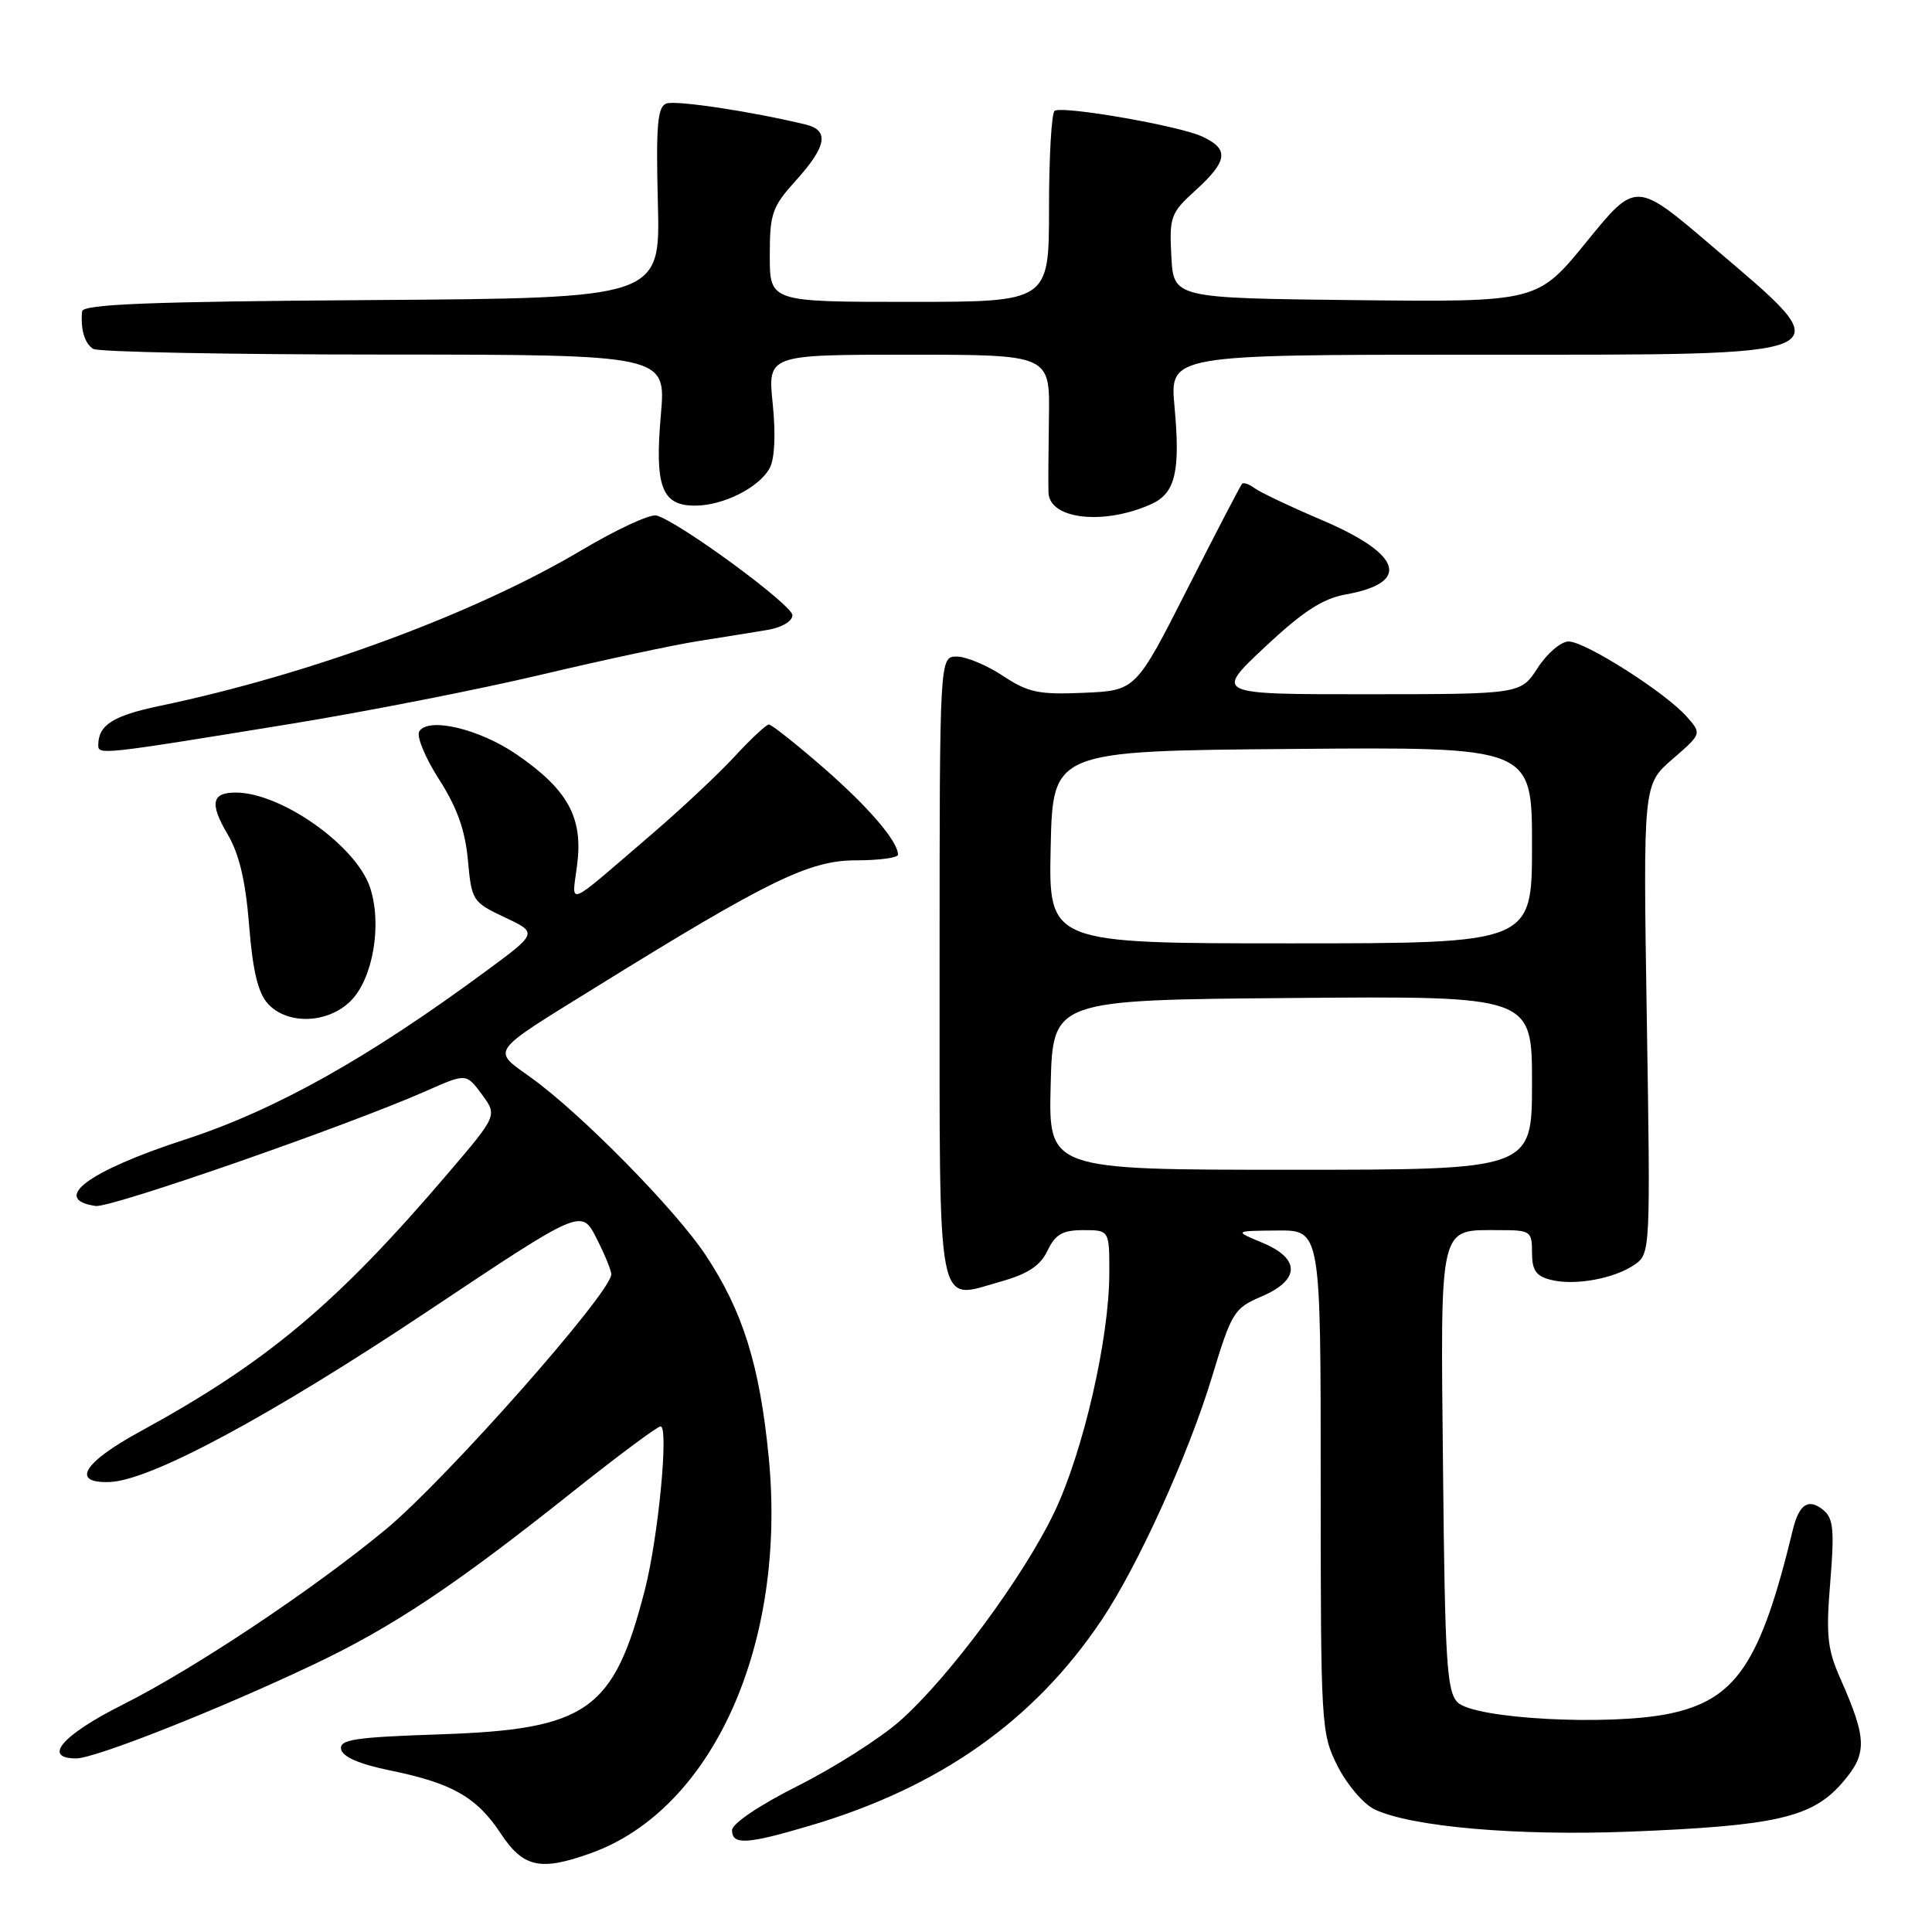 <?xml version="1.0" encoding="UTF-8" standalone="no"?>
<!DOCTYPE svg PUBLIC "-//W3C//DTD SVG 1.1//EN" "http://www.w3.org/Graphics/SVG/1.1/DTD/svg11.dtd" >
<svg xmlns="http://www.w3.org/2000/svg" xmlns:xlink="http://www.w3.org/1999/xlink" version="1.1" viewBox="0 0 256 256">
 <g >
 <path fill="currentColor"
d=" M 78.25 245.57 C 94.44 239.80 104.30 217.84 101.85 193.00 C 100.66 180.86 98.42 173.72 93.49 166.29 C 89.49 160.26 76.97 147.54 70.39 142.81 C 65.11 139.02 64.66 139.66 79.00 130.78 C 101.77 116.67 107.25 114.00 113.39 114.00 C 116.47 114.00 119.00 113.66 118.99 113.25 C 118.98 111.46 115.04 106.88 109.01 101.64 C 105.44 98.54 102.23 96.00 101.88 96.00 C 101.54 96.00 99.49 97.91 97.33 100.25 C 95.17 102.59 90.27 107.18 86.45 110.46 C 74.60 120.62 75.79 120.14 76.49 114.46 C 77.25 108.30 75.22 104.62 68.49 99.99 C 63.53 96.58 56.75 94.97 55.55 96.92 C 55.16 97.55 56.34 100.41 58.17 103.26 C 60.56 106.99 61.64 110.00 62.00 113.97 C 62.49 119.34 62.61 119.54 66.88 121.55 C 71.26 123.62 71.26 123.62 64.38 128.69 C 48.67 140.28 36.46 147.10 24.50 151.00 C 11.68 155.17 6.66 158.91 12.67 159.80 C 14.65 160.09 46.05 149.16 56.47 144.56 C 61.78 142.21 61.78 142.21 63.84 145.00 C 65.91 147.80 65.91 147.80 59.33 155.51 C 44.59 172.78 35.37 180.51 18.50 189.72 C 10.97 193.83 9.35 196.59 14.59 196.37 C 20.02 196.14 35.93 187.58 56.77 173.68 C 77.04 160.16 77.04 160.16 79.02 164.04 C 80.11 166.17 81.00 168.34 81.00 168.85 C 81.00 171.27 59.07 196.07 51.12 202.65 C 41.45 210.65 25.70 221.14 16.25 225.88 C 8.25 229.90 5.57 233.00 10.10 233.00 C 12.60 233.00 28.94 226.54 41.50 220.58 C 51.99 215.61 60.22 210.13 75.64 197.86 C 81.76 192.99 87.11 189.00 87.53 189.00 C 88.64 189.00 87.23 203.67 85.47 210.57 C 81.34 226.69 77.87 229.15 58.30 229.81 C 46.96 230.19 44.95 230.50 45.20 231.79 C 45.40 232.79 47.63 233.76 51.63 234.58 C 59.89 236.26 63.15 238.11 66.34 242.93 C 69.33 247.46 71.58 247.96 78.25 245.57 Z  M 107.39 241.89 C 124.53 236.81 137.00 228.02 145.96 214.68 C 150.76 207.53 157.49 192.72 160.59 182.46 C 163.20 173.86 163.51 173.35 167.16 171.79 C 172.30 169.59 172.33 166.77 167.25 164.66 C 163.50 163.10 163.50 163.10 169.25 163.05 C 175.00 163.00 175.00 163.00 175.00 196.29 C 175.00 228.82 175.05 229.68 177.25 234.04 C 178.49 236.49 180.69 239.07 182.15 239.76 C 187.04 242.07 201.04 243.29 216.00 242.70 C 235.19 241.94 240.06 240.84 244.02 236.33 C 247.47 232.39 247.45 230.53 243.81 222.31 C 242.13 218.50 241.94 216.61 242.52 209.62 C 243.08 202.83 242.93 201.19 241.64 200.12 C 239.65 198.47 238.39 199.27 237.55 202.74 C 233.28 220.41 230.04 225.22 221.20 227.07 C 213.24 228.72 195.34 227.77 193.14 225.57 C 191.71 224.14 191.46 220.19 191.21 194.73 C 190.87 161.74 190.58 163.00 198.69 163.00 C 202.81 163.00 203.00 163.13 203.00 165.98 C 203.00 168.33 203.53 169.10 205.51 169.59 C 208.69 170.39 213.96 169.42 216.64 167.54 C 218.68 166.11 218.70 165.60 218.21 135.02 C 217.72 103.96 217.72 103.96 221.61 100.59 C 225.50 97.22 225.50 97.22 223.50 94.96 C 220.68 91.76 210.05 85.00 207.85 85.00 C 206.84 85.00 205.00 86.57 203.76 88.49 C 201.50 91.98 201.50 91.98 181.21 91.99 C 160.93 92.00 160.93 92.00 167.59 85.75 C 172.64 81.02 175.25 79.32 178.31 78.77 C 186.98 77.21 185.81 73.47 175.22 68.94 C 170.97 67.13 166.93 65.21 166.23 64.68 C 165.53 64.15 164.78 63.89 164.58 64.11 C 164.37 64.32 161.12 70.58 157.35 78.00 C 150.50 91.50 150.50 91.50 143.62 91.80 C 137.64 92.06 136.24 91.77 132.89 89.55 C 130.78 88.15 128.02 87.00 126.77 87.00 C 124.50 87.00 124.50 87.00 124.50 128.14 C 124.51 174.87 124.00 172.24 132.55 169.83 C 136.21 168.80 137.84 167.73 138.80 165.72 C 139.85 163.54 140.79 163.00 143.55 163.00 C 147.00 163.00 147.00 163.00 146.99 168.75 C 146.97 177.41 143.53 192.36 139.71 200.37 C 135.63 208.92 125.73 222.30 119.22 228.05 C 116.62 230.34 110.56 234.20 105.75 236.62 C 100.63 239.19 97.00 241.64 97.00 242.51 C 97.00 244.51 98.97 244.39 107.39 241.89 Z  M 46.47 132.63 C 49.43 129.66 50.65 122.51 49.04 117.61 C 47.21 112.08 37.35 105.08 31.31 105.02 C 28.04 104.99 27.74 106.44 30.16 110.55 C 31.70 113.16 32.54 116.72 33.01 122.62 C 33.48 128.60 34.19 131.55 35.49 132.99 C 38.06 135.83 43.44 135.65 46.47 132.63 Z  M 38.50 95.92 C 48.40 94.31 63.25 91.40 71.50 89.45 C 79.75 87.49 89.20 85.47 92.50 84.95 C 95.80 84.43 99.96 83.76 101.75 83.46 C 103.59 83.15 105.00 82.31 105.00 81.52 C 105.00 80.16 89.95 69.11 86.99 68.31 C 86.16 68.08 81.71 70.14 77.10 72.88 C 62.95 81.30 41.12 89.36 21.19 93.53 C 14.99 94.83 13.05 96.05 13.02 98.69 C 13.00 100.06 13.21 100.04 38.50 95.92 Z  M 152.61 66.77 C 155.74 65.34 156.42 62.43 155.63 53.90 C 154.99 47.00 154.99 47.00 195.37 47.00 C 245.56 47.00 244.35 47.55 226.80 32.57 C 216.76 24.00 216.76 24.00 210.24 32.02 C 203.72 40.03 203.72 40.03 179.61 39.77 C 155.50 39.50 155.50 39.50 155.21 33.95 C 154.93 28.71 155.11 28.22 158.46 25.18 C 162.72 21.30 162.89 19.73 159.25 18.07 C 156.14 16.65 140.90 14.00 139.75 14.68 C 139.34 14.92 139.00 20.72 139.00 27.56 C 139.00 40.00 139.00 40.00 120.50 40.00 C 102.00 40.00 102.00 40.00 102.00 33.87 C 102.00 28.27 102.30 27.41 105.50 23.87 C 109.55 19.38 109.91 17.26 106.75 16.50 C 99.56 14.76 89.50 13.25 88.28 13.72 C 87.12 14.17 86.91 16.66 87.17 26.89 C 87.50 39.50 87.50 39.50 49.25 39.76 C 19.73 39.96 10.97 40.31 10.88 41.26 C 10.65 43.63 11.21 45.50 12.35 46.23 C 12.98 46.64 30.32 46.98 50.88 46.98 C 88.26 47.00 88.26 47.00 87.57 54.95 C 86.73 64.47 87.68 67.00 92.08 67.00 C 95.85 67.00 100.61 64.60 102.00 62.00 C 102.65 60.79 102.80 57.50 102.39 53.51 C 101.72 47.00 101.72 47.00 120.42 47.00 C 139.12 47.00 139.12 47.00 138.99 55.25 C 138.92 59.79 138.89 64.30 138.93 65.28 C 139.07 68.84 146.33 69.63 152.61 66.77 Z  M 139.22 143.75 C 139.50 132.50 139.50 132.50 171.25 132.24 C 203.00 131.97 203.00 131.97 203.00 143.49 C 203.00 155.00 203.00 155.00 170.97 155.00 C 138.93 155.00 138.93 155.00 139.22 143.75 Z  M 139.22 112.25 C 139.50 99.50 139.50 99.50 171.25 99.24 C 203.00 98.97 203.00 98.97 203.00 111.99 C 203.00 125.00 203.00 125.00 170.97 125.00 C 138.94 125.00 138.94 125.00 139.22 112.25 Z "/>
</g>
</svg>